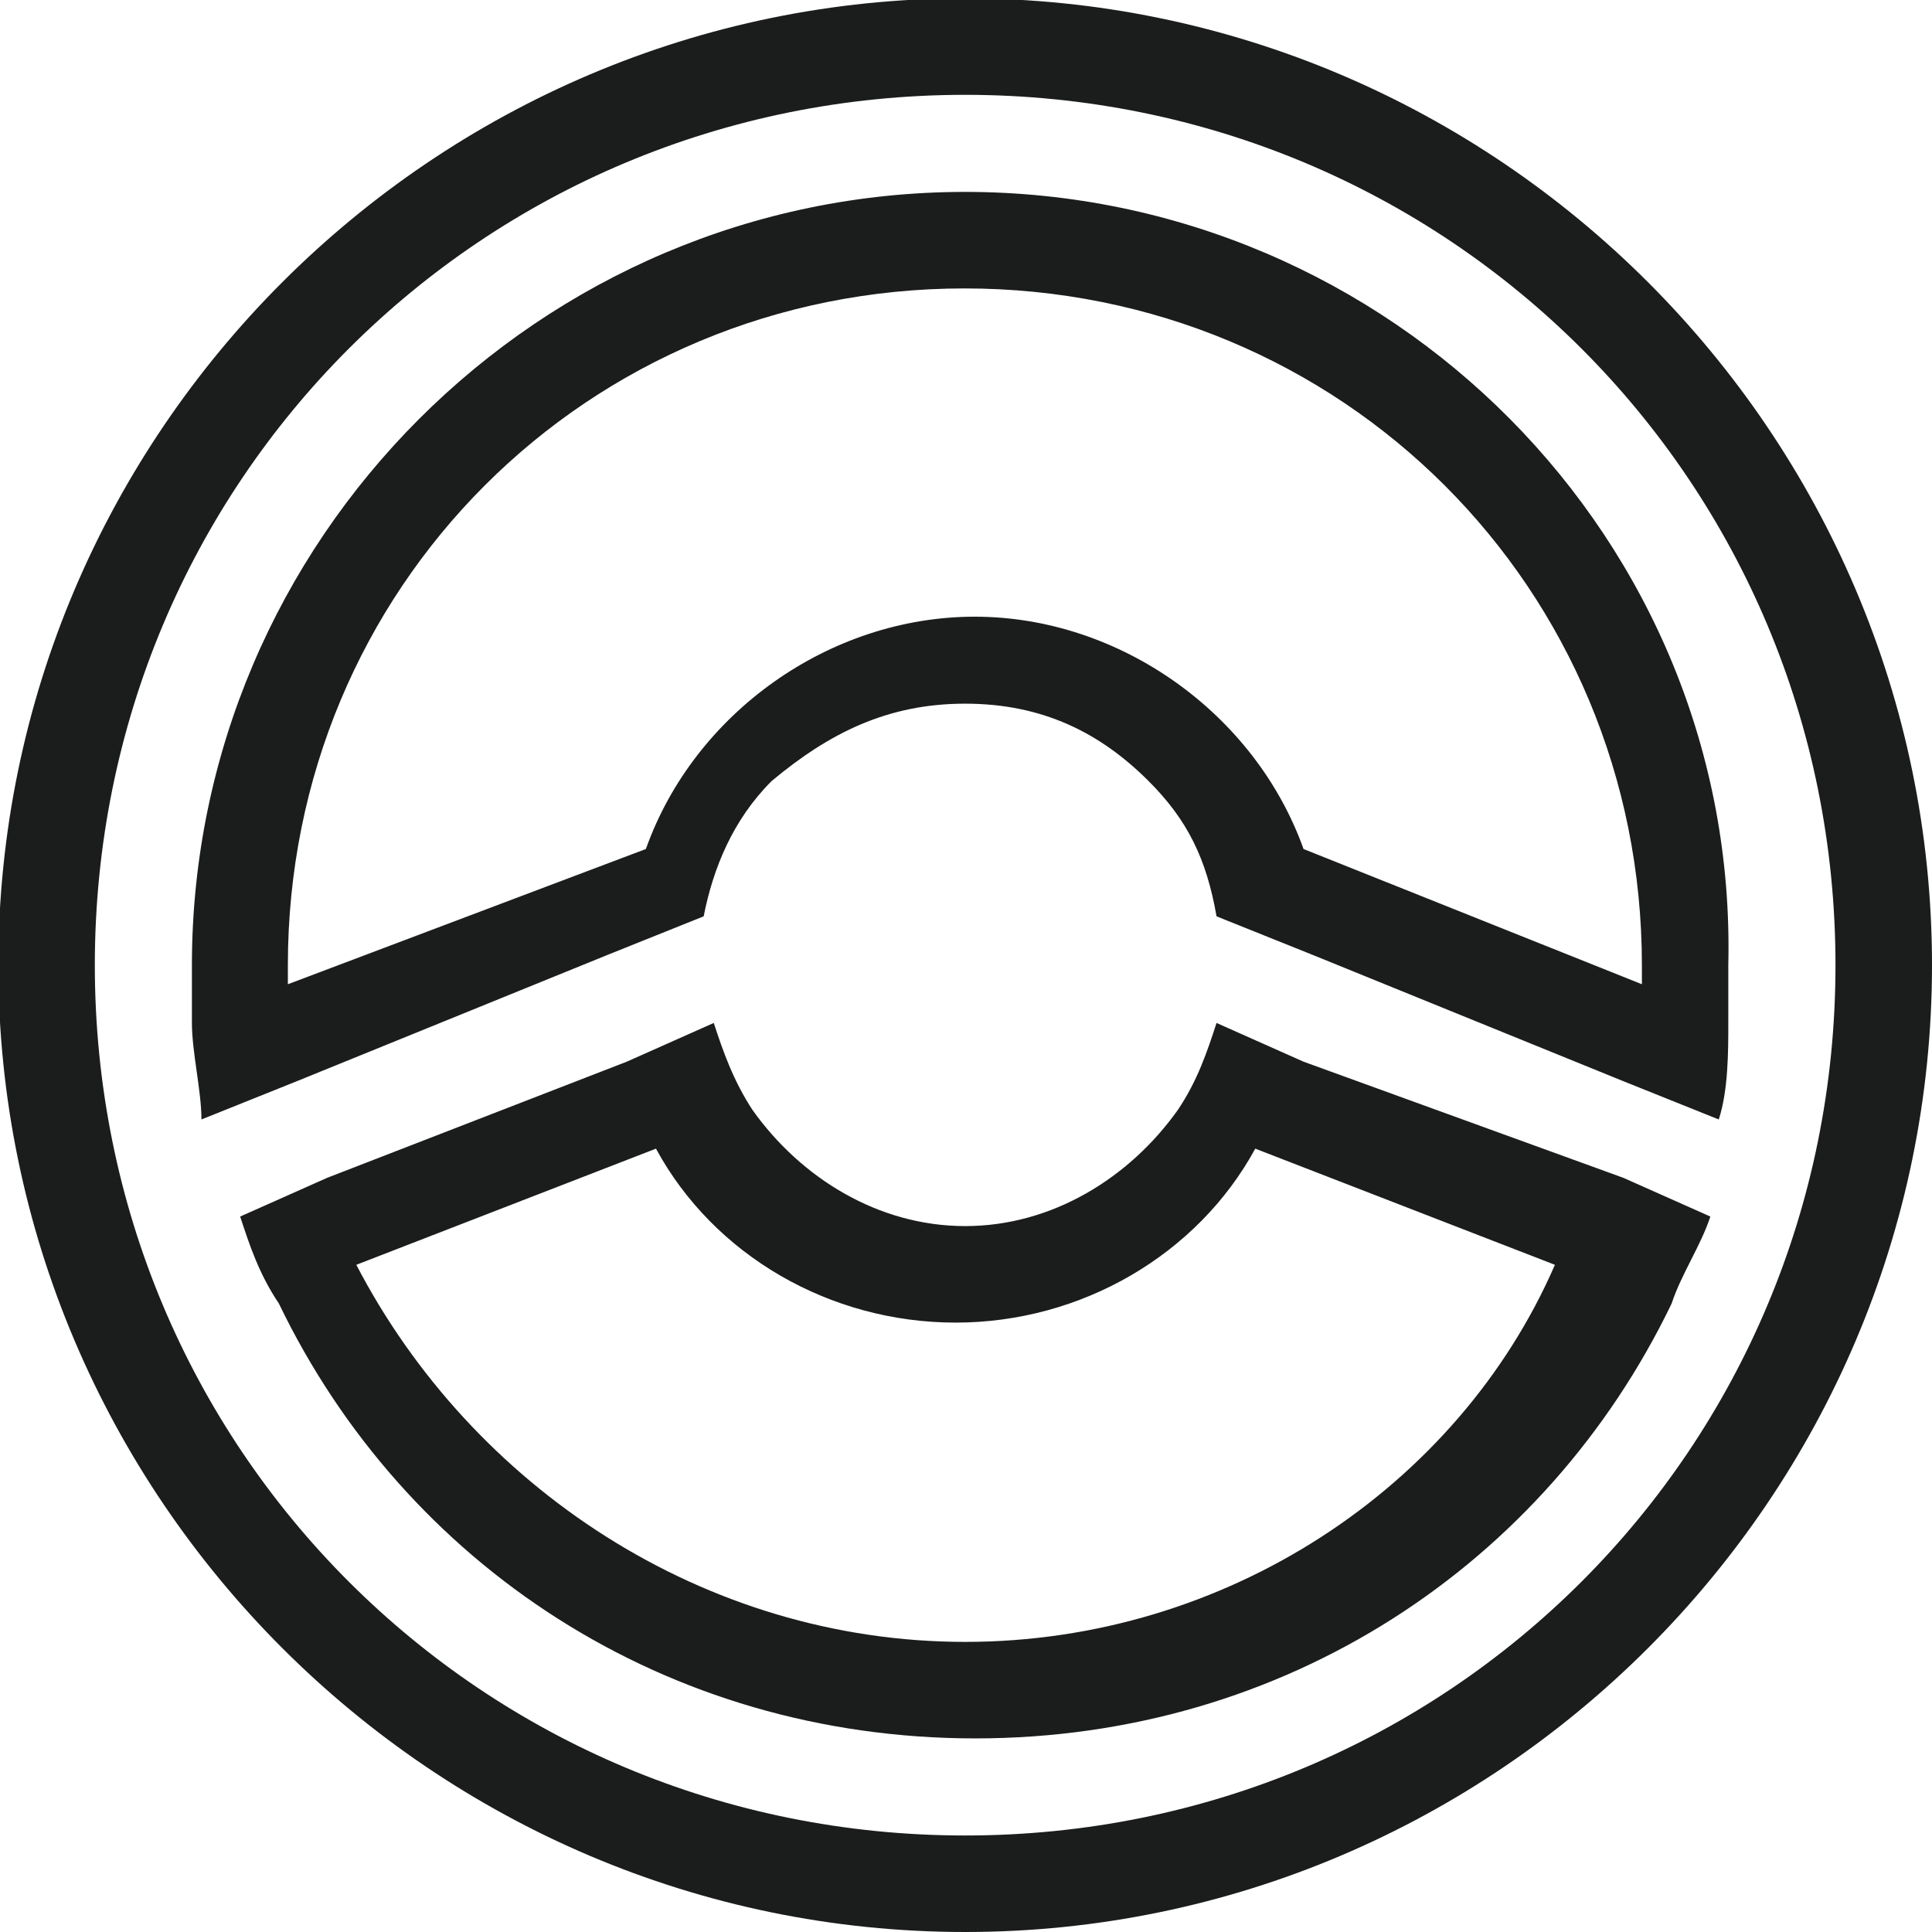 <?xml version="1.0" encoding="utf-8"?>
<!-- Generator: Adobe Illustrator 22.1.0, SVG Export Plug-In . SVG Version: 6.00 Build 0)  -->
<svg version="1.1" id="Capa_1" xmlns="http://www.w3.org/2000/svg" xmlns:xlink="http://www.w3.org/1999/xlink" x="0px" y="0px"
	 viewBox="0 0 344.3 344.3" style="enable-background:new 0 0 344.3 344.3;" xml:space="preserve">
<style type="text/css">
	.st0{fill:#1B1D1C;}
</style>
<path class="st0" d="M232.3,189.2l-15.5-6.9c-1.7,5.2-3.4,10.3-6.9,15.5c-8.6,12.1-22.4,20.7-37.9,20.7s-29.3-8.6-37.9-20.7
	c-3.4-5.2-5.2-10.3-6.9-15.5l-15.5,6.9l-53.4,20.7l-15.5,6.9c1.7,5.2,3.4,10.3,6.9,15.5c22.4,46.5,68.9,77.5,124.1,77.5
	s101.7-31,124.1-77.5c1.7-5.2,5.2-10.3,6.9-15.5l-15.5-6.9L232.3,189.2z M172,292.6c-46.5,0-87.9-27.6-108.5-67.2l53.4-20.7
	c10.3,19,31,31,53.4,31s43.1-12.1,53.4-31l53.4,20.7C259.9,265,218.5,292.6,172,292.6z M172,34.2c-75.8,0-137.8,62-137.8,137.8
	c0,3.4,0,6.9,0,10.3c0,5.2,1.7,12.1,1.7,17.2l17.2-6.9l55.1-22.4l17.2-6.9c1.7-8.6,5.2-17.2,12.1-24.1c10.3-8.6,20.7-13.8,34.5-13.8
	s24.1,5.2,32.7,13.8c6.9,6.9,10.3,13.8,12.1,24.1l17.2,6.9l55.1,22.4l17.2,6.9c1.7-5.2,1.7-12.1,1.7-17.2c0-3.4,0-6.9,0-10.3
	C309.8,96.2,247.8,34.2,172,34.2z M292.6,175.4l-60.3-24.1c-8.6-24.1-32.7-41.4-58.6-41.4s-50,17.2-58.6,41.4l-63.8,24.1
	c0-1.7,0-1.7,0-3.4c0-67.2,53.4-120.6,120.6-120.6S292.6,104.8,292.6,172C292.6,173.7,292.6,173.7,292.6,175.4z M172-0.3
	C77.2-0.3-0.3,77.2-0.3,172S77.2,344.3,172,344.3S344.3,266.8,344.3,172S266.8-0.3,172-0.3z M172,327.1
	c-86.1,0-155.1-68.9-155.1-155.1S85.9,16.9,172,16.9S327.1,85.8,327.1,172S258.1,327.1,172,327.1z"/>
</svg>
